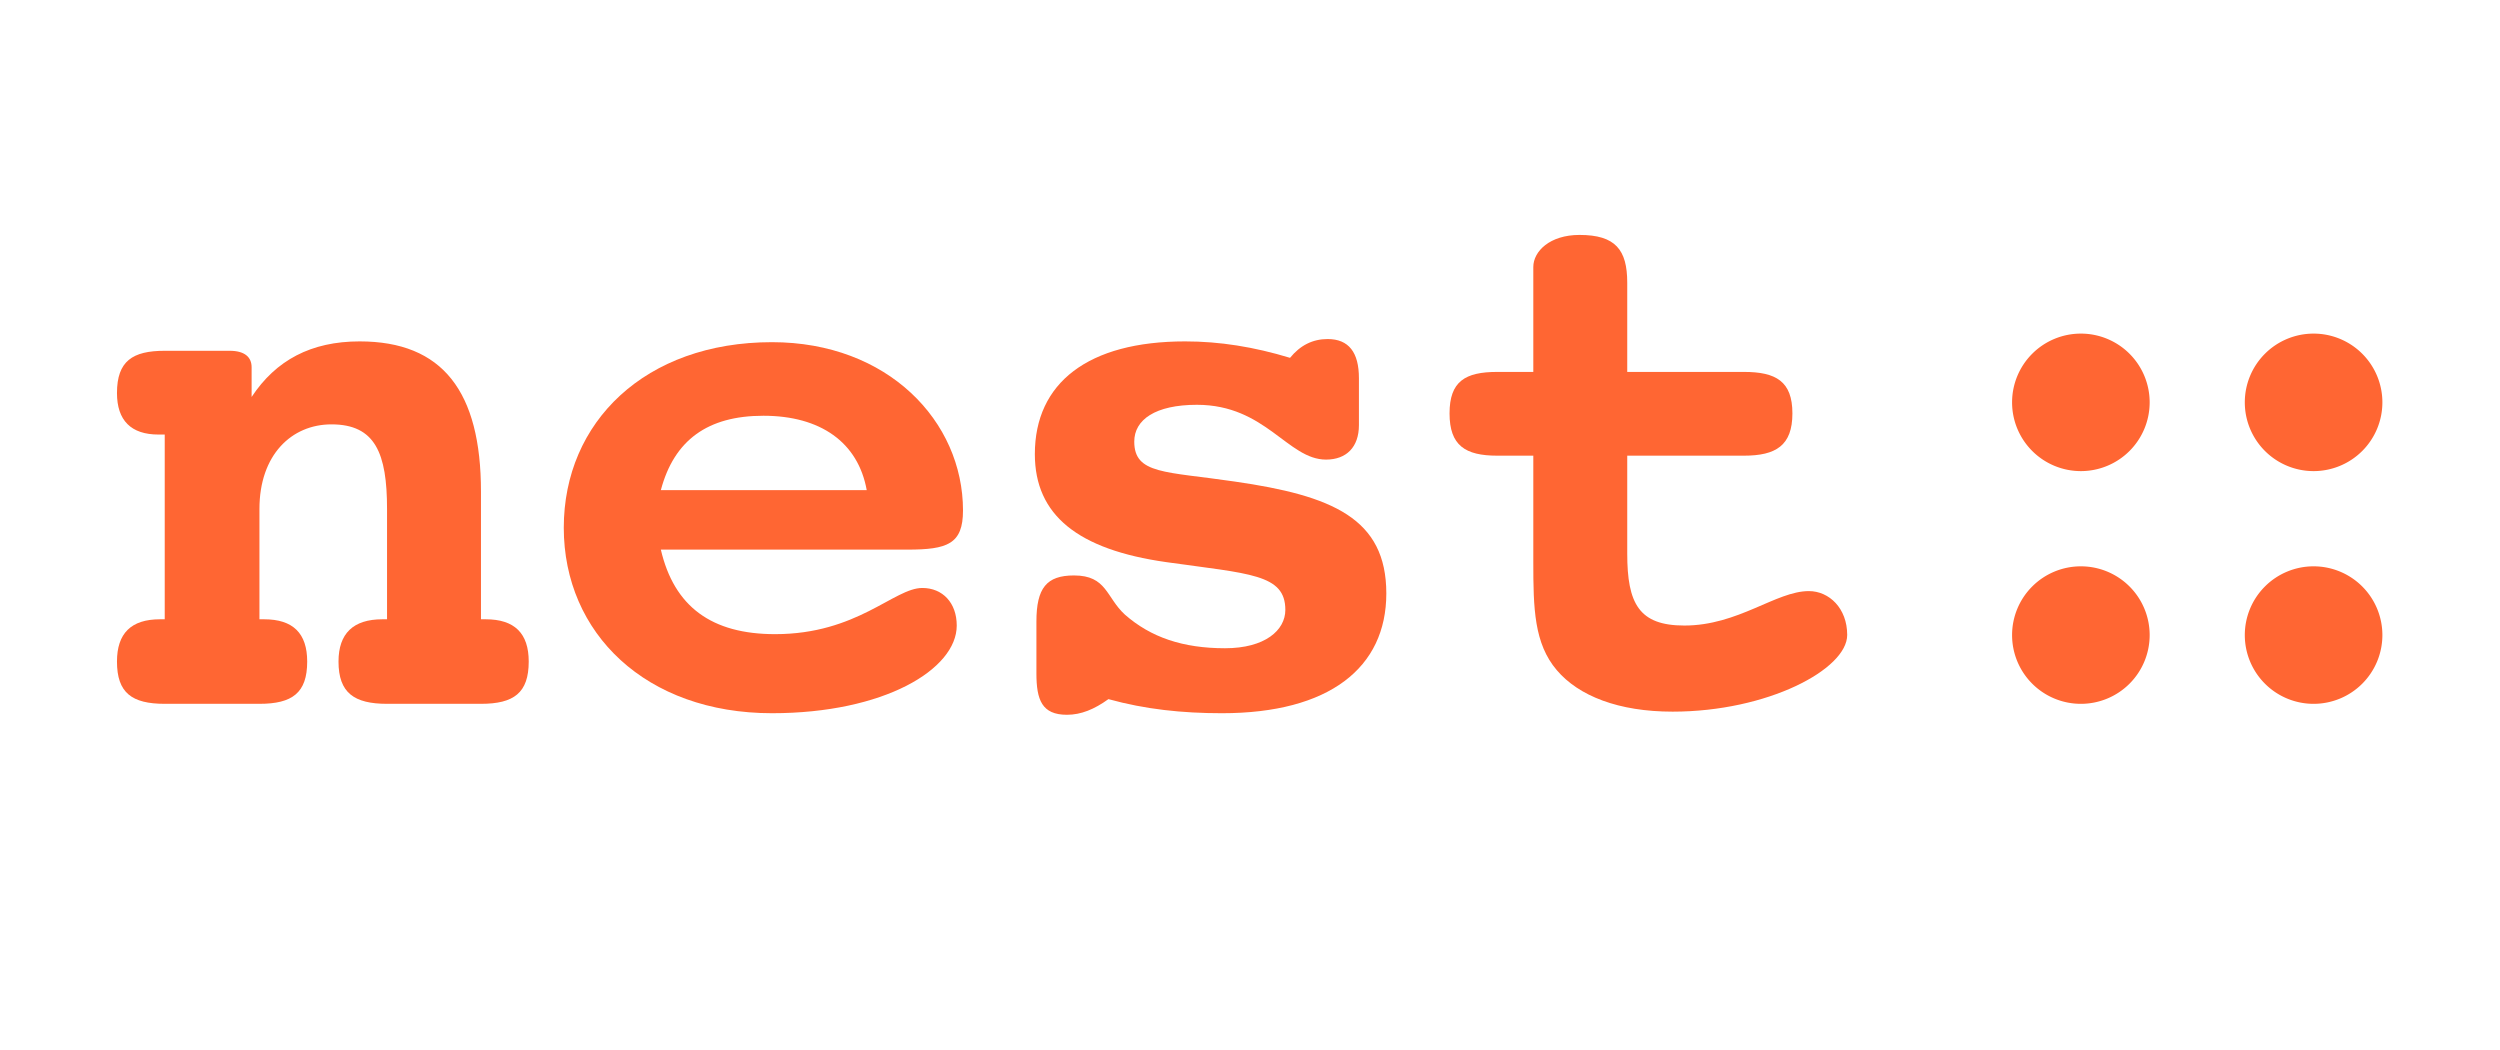 <?xml version="1.0" encoding="UTF-8" standalone="no"?>
<svg
   xmlns:dc="http://purl.org/dc/elements/1.1/"
   xmlns:cc="http://creativecommons.org/ns#"
   xmlns:rdf="http://www.w3.org/1999/02/22-rdf-syntax-ns#"
   xmlns:svg="http://www.w3.org/2000/svg"
   xmlns="http://www.w3.org/2000/svg"
   version="1.1"
   id="svg3729"
   height="99.246"
   width="236.334">
  <defs
     id="defs3731" />
  <g
     transform="translate(-353.262,-545.596)"
     id="layer1">
    <g
       transform="translate(1027.229,-45.714)"
       id="g3339">
      <path
         d="m -437.634,674.863 c 0,8.094 -6.463,15.694 -14.439,15.694 l -221.894,0 -10e-4,-84.593 c 0,-8.092 6.464,-14.654 14.44,-14.654 l 207.455,0 c 7.976,0 14.439,6.561 14.439,14.654 l 0,68.899 z"
         style="fill:#fafafa;fill-opacity:0;fill-rule:nonzero;stroke:none"
         id="path3341" />
      <path
         d="m -628.499,649.853 0,-12.062 c 0,-9.472 -3.626,-14.208 -11.47,-14.208 -4.588,0 -7.918,1.776 -10.212,5.254 l 0,-2.812 c 0,-0.962 -0.666,-1.554 -2.072,-1.554 l -6.142,0 c -3.034,0 -4.514,0.962 -4.514,3.996 0,2.59 1.332,3.922 3.922,3.922 0.148,0 0.37,0 0.592,0 l 0,17.464 c -0.148,0 -0.296,0 -0.444,0 -2.738,0 -4.07,1.332 -4.07,3.996 0,2.96 1.406,3.996 4.514,3.996 l 8.954,0 c 3.108,0 4.514,-1.036 4.514,-3.996 0,-2.664 -1.332,-3.996 -4.07,-3.996 -0.148,0 -0.296,0 -0.444,0 l 0,-10.434 c 0,-5.106 3.034,-7.992 6.808,-7.992 4.144,0 5.254,2.738 5.254,7.992 l 0,10.434 c -0.148,0 -0.296,0 -0.444,0 -2.738,0 -4.144,1.332 -4.144,3.996 0,2.96 1.48,3.996 4.588,3.996 l 8.88,0 c 3.108,0 4.514,-1.036 4.514,-3.996 0,-2.664 -1.332,-3.996 -4.07,-3.996 -0.148,0 -0.296,0 -0.444,0"
         style="font-size:74px;font-style:normal;font-variant:normal;font-weight:bold;font-stretch:normal;text-align:start;line-height:0%;letter-spacing:-2.5px;word-spacing:0px;writing-mode:lr-tb;text-anchor:start;fill:#ff6633;fill-opacity:1;stroke:none;font-family:Courier 10 Pitch;-inkscape-font-specification:Courier 10 Pitch Bold"
         id="path3356" />
      <path
         d="m -611.495,643.267 23.31,0 c 3.774,0 5.254,-0.518 5.254,-3.7 0,-8.436 -7.104,-15.91 -18.056,-15.91 -11.988,0 -19.684,7.548 -19.684,17.538 0,9.99 7.77,17.538 19.684,17.538 10.582,0 17.464,-4.144 17.464,-8.288 0,-2.146 -1.332,-3.552 -3.256,-3.552 -2.664,0 -6.142,4.366 -13.912,4.366 -5.994,0 -9.546,-2.59 -10.804,-7.992 m 0,-5.624 c 1.258,-4.736 4.44,-7.03 9.694,-7.03 5.402,0 8.954,2.516 9.768,7.03 l -19.462,0"
         style="font-size:74px;font-style:normal;font-variant:normal;font-weight:bold;font-stretch:normal;text-align:start;line-height:0%;letter-spacing:-2.5px;word-spacing:0px;writing-mode:lr-tb;text-anchor:start;fill:#ff6633;fill-opacity:1;stroke:none;font-family:Courier 10 Pitch;-inkscape-font-specification:Courier 10 Pitch Bold"
         id="path3358" />
      <path
         d="m -569.183,657.401 c 3.478,0.962 6.956,1.332 10.73,1.332 10.138,0 15.54,-4.292 15.54,-11.322 0,-7.104 -5.106,-9.25 -14.356,-10.582 -6.512,-0.962 -9.472,-0.666 -9.472,-3.774 0,-2.072 1.998,-3.478 5.92,-3.478 6.512,0 8.584,5.18 12.21,5.18 1.924,0 3.108,-1.184 3.108,-3.256 l 0,-4.44 c 0,-2.442 -0.962,-3.7 -2.96,-3.7 -1.406,0 -2.59,0.592 -3.552,1.776 -3.404,-1.036 -6.66,-1.554 -9.916,-1.554 -9.176,0 -14.208,3.922 -14.208,10.656 0,5.772 4.07,9.028 12.432,10.212 7.844,1.11 11.248,1.11 11.248,4.514 0,1.924 -1.924,3.626 -5.698,3.626 -3.996,0 -7.03,-1.036 -9.472,-3.182 -1.776,-1.628 -1.702,-3.7 -4.81,-3.7 -2.59,0 -3.552,1.184 -3.552,4.366 l 0,4.884 c 0,2.516 0.518,3.922 2.886,3.922 1.332,0 2.59,-0.518 3.922,-1.48"
         style="font-size:74px;font-style:normal;font-variant:normal;font-weight:bold;font-stretch:normal;text-align:start;line-height:0%;letter-spacing:-2.5px;word-spacing:0px;writing-mode:lr-tb;text-anchor:start;fill:#ff6633;fill-opacity:1;stroke:none;font-family:Courier 10 Pitch;-inkscape-font-specification:Courier 10 Pitch Bold"
         id="path3360" />
      <path
         d="m -532.422,634.387 3.404,0 0,9.25 c 0,0.296 0,0.592 0,0.814 0,4.366 0.074,7.696 2.22,10.212 2.072,2.442 5.846,3.922 10.952,3.922 8.954,0 16.502,-3.996 16.502,-7.252 0,-2.516 -1.702,-4.144 -3.626,-4.144 -3.108,0 -6.66,3.256 -11.766,3.256 -4.292,0 -5.402,-2.072 -5.402,-6.808 l 0,-9.25 11.026,0 c 3.034,0 4.588,-0.962 4.588,-3.996 0,-3.034 -1.554,-3.922 -4.588,-3.922 l -11.026,0 0,-8.436 c 0,-3.108 -1.11,-4.514 -4.514,-4.514 -2.812,0 -4.366,1.554 -4.366,3.034 0,0.148 0,0.592 0,1.48 l 0,8.436 -3.404,0 c -3.034,0 -4.514,0.888 -4.514,3.922 0,3.034 1.48,3.996 4.514,3.996"
         style="font-size:74px;font-style:normal;font-variant:normal;font-weight:bold;font-stretch:normal;text-align:start;line-height:0%;letter-spacing:-2.5px;word-spacing:0px;writing-mode:lr-tb;text-anchor:start;fill:#ff6633;fill-opacity:1;stroke:none;font-family:Courier 10 Pitch;-inkscape-font-specification:Courier 10 Pitch Bold"
         id="path3362" />
      <path
         style="fill:#ff6633;fill-opacity:1;stroke:none"
         id="path3347"
         d="m -123.567,461.309 a 9.634,8.397 0 0 1 -9.634,8.397 9.634,8.397 0 0 1 -9.634,-8.397 9.634,8.397 0 0 1 9.634,-8.397 9.634,8.397 0 0 1 9.634,8.397 z"
         transform="matrix(0.675,0,0,0.774,-387.344,272.293)" />
      <path
         transform="matrix(0.675,0,0,0.774,-365.344,272.293)"
         d="m -123.567,461.309 a 9.634,8.397 0 0 1 -9.634,8.397 9.634,8.397 0 0 1 -9.634,-8.397 9.634,8.397 0 0 1 9.634,-8.397 9.634,8.397 0 0 1 9.634,8.397 z"
         id="path3349"
         style="fill:#ff6633;fill-opacity:1;stroke:none" />
      <path
         style="fill:#ff6633;fill-opacity:1;stroke:none"
         id="path3351"
         d="m -123.567,461.309 a 9.634,8.397 0 0 1 -9.634,8.397 9.634,8.397 0 0 1 -9.634,-8.397 9.634,8.397 0 0 1 9.634,-8.397 9.634,8.397 0 0 1 9.634,8.397 z"
         transform="matrix(0.675,0,0,0.774,-365.344,294.293)" />
      <path
         transform="matrix(0.675,0,0,0.774,-387.344,294.293)"
         d="m -123.567,461.309 a 9.634,8.397 0 0 1 -9.634,8.397 9.634,8.397 0 0 1 -9.634,-8.397 9.634,8.397 0 0 1 9.634,-8.397 9.634,8.397 0 0 1 9.634,8.397 z"
         id="path3353"
         style="fill:#ff6633;fill-opacity:1;stroke:none" />
    </g>
  </g>
</svg>
